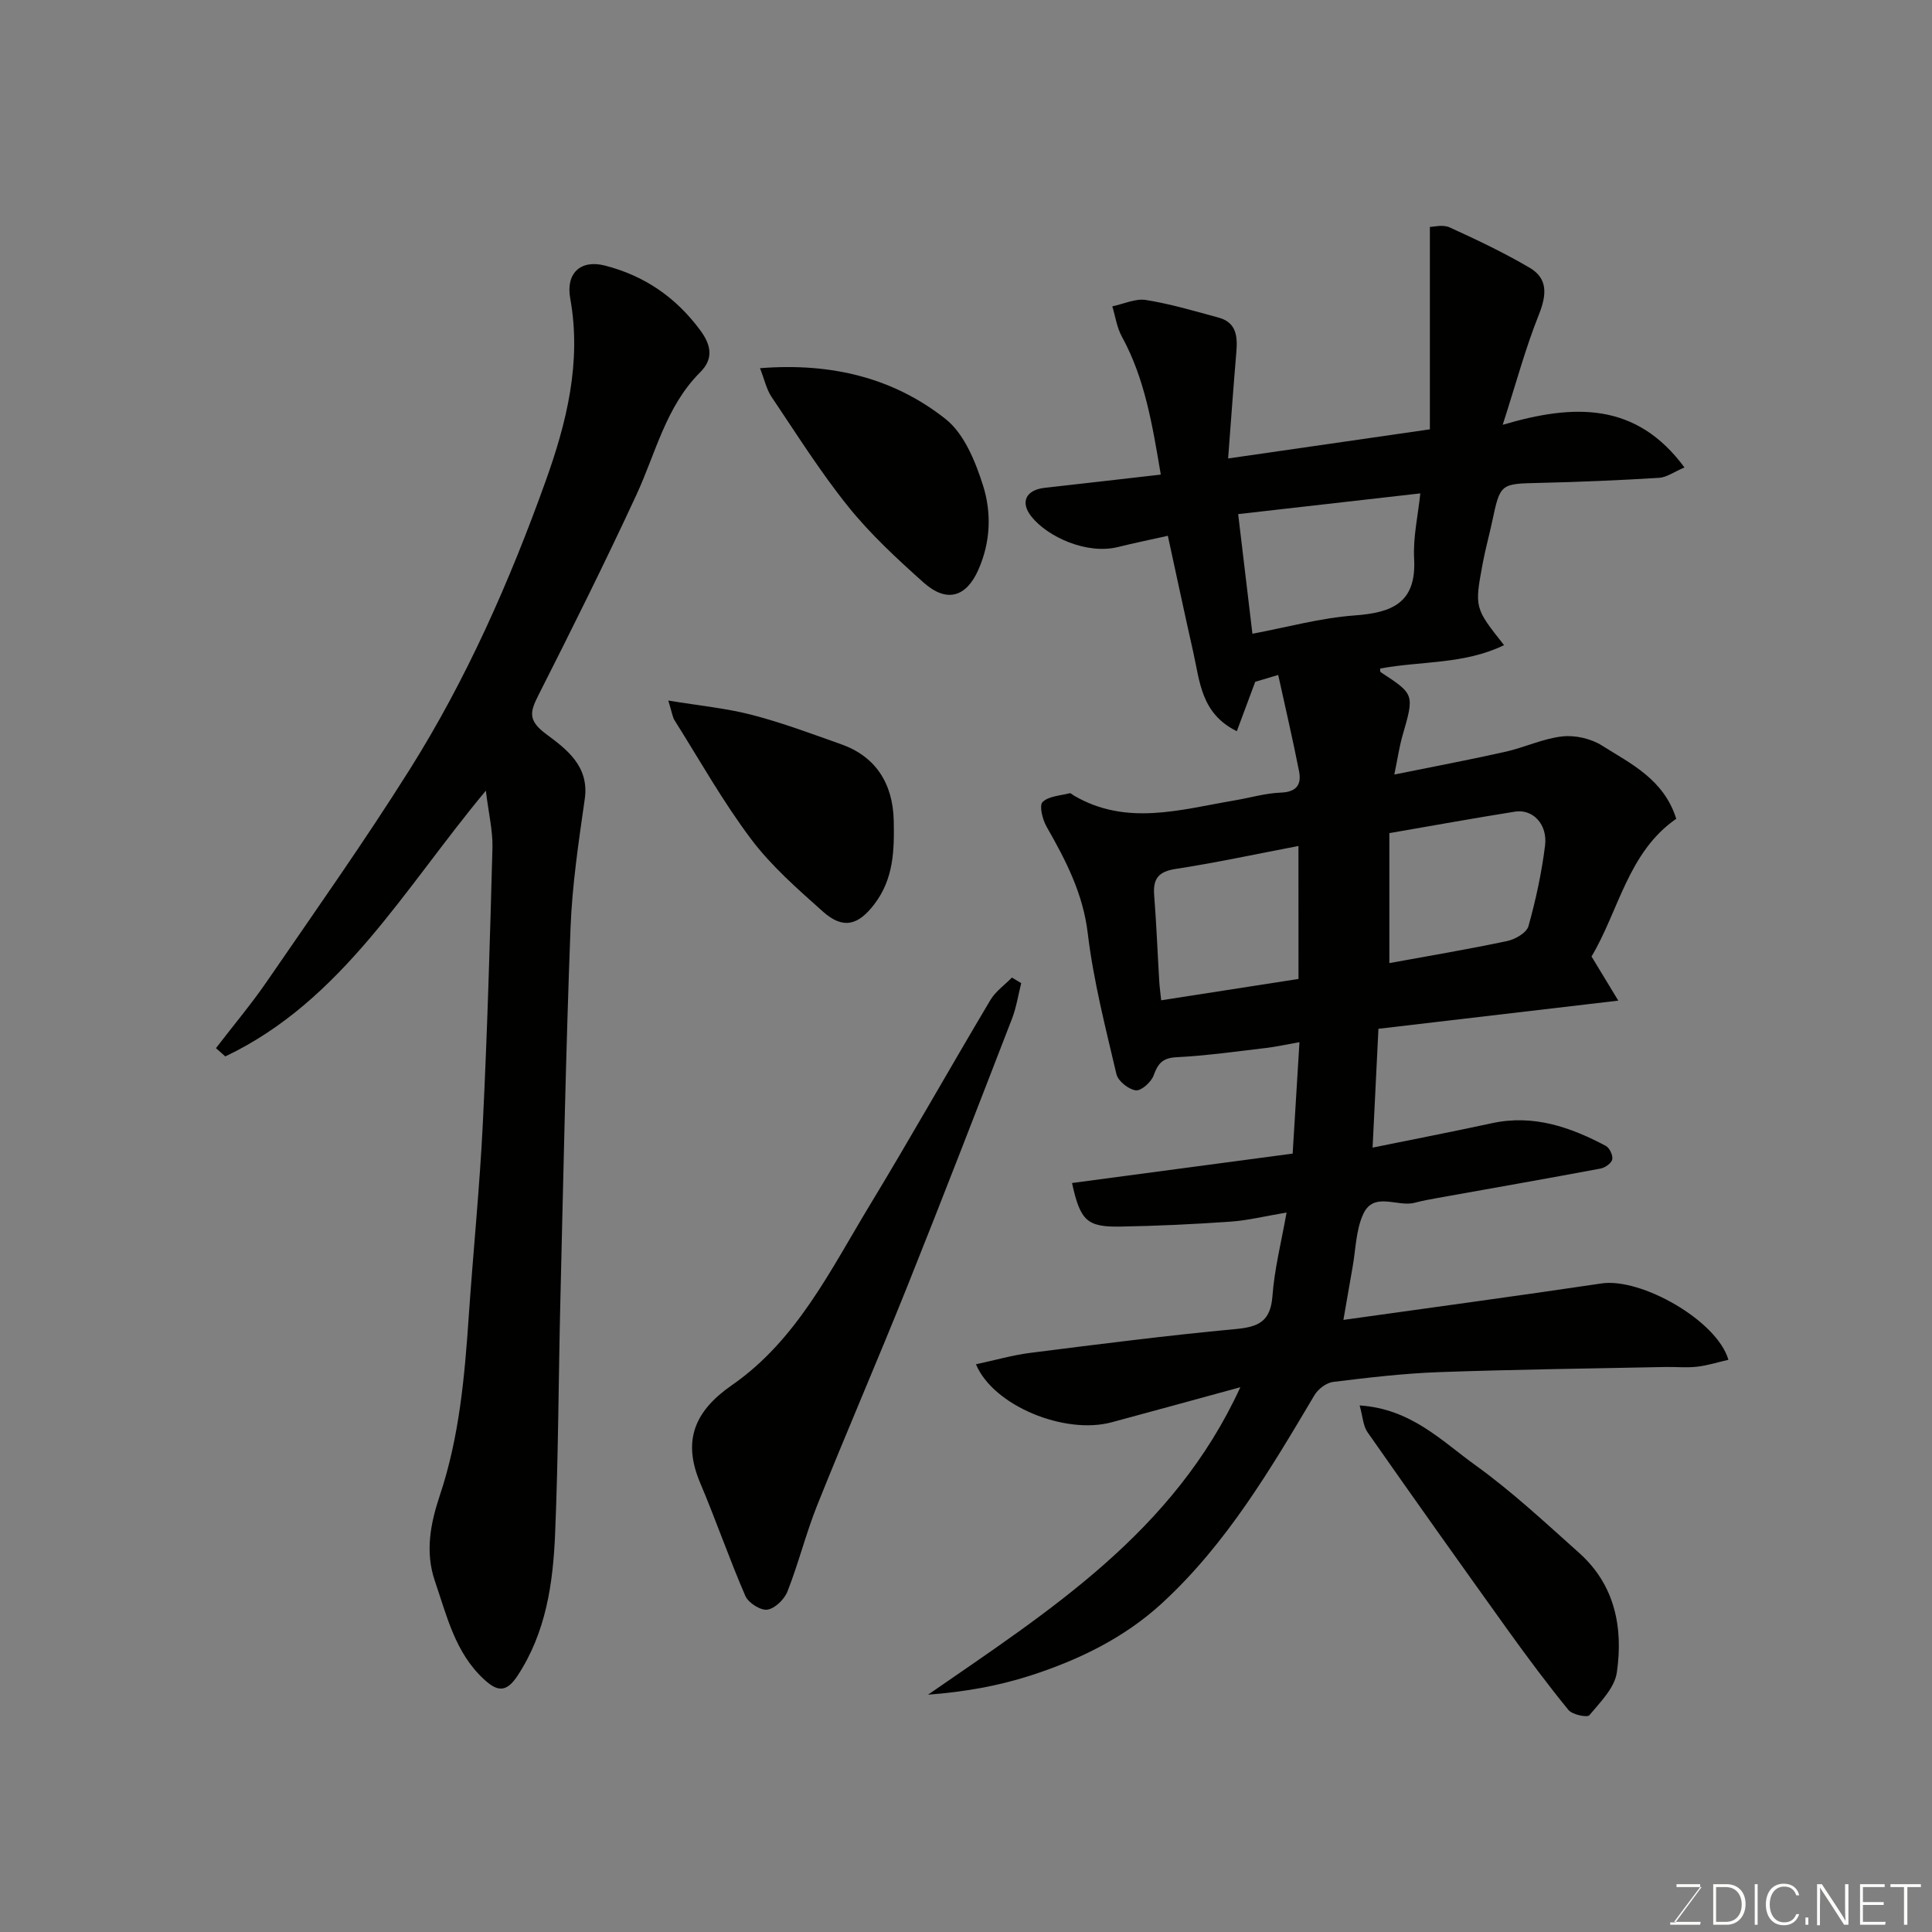 <svg enable-background="new 0 0 400 400" viewBox="0 0 400 400" xmlns="http://www.w3.org/2000/svg"><rect x="0" y="0" width="400" height="400" fill="#808080" stroke="none"/><path d="m266.37 251.04c-4.55.77-8.06 1.64-11.61 1.89-7.59.53-15.19.89-22.8 1.02-6.91.12-8.3-1.2-10.01-9.02 15.22-2.03 30.38-4.05 45.68-6.09.46-7.47.91-14.83 1.41-23.07-2.62.46-4.75.94-6.91 1.2-6.19.73-12.37 1.6-18.58 1.92-2.88.15-3.82 1.32-4.71 3.78-.5 1.37-2.56 3.22-3.69 3.07-1.5-.19-3.66-1.91-4-3.33-2.27-9.66-4.76-19.34-5.94-29.17-.99-8.31-4.58-15.17-8.55-22.13-.83-1.46-1.53-4.33-.81-5.05 1.25-1.24 3.67-1.32 5.61-1.83.23-.06.57.3.86.47 10.9 6.4 22.1 2.91 33.26 1.02 3.21-.54 6.41-1.5 9.63-1.62 3.24-.13 4.28-1.68 3.75-4.4-1.3-6.62-2.84-13.19-4.32-19.96-2.52.75-3.75 1.12-4.76 1.42-1.24 3.34-2.47 6.63-3.81 10.23-7.44-3.66-7.66-10.37-9.03-16.42-1.79-7.92-3.47-15.86-5.25-24.04-3.7.83-7.02 1.5-10.3 2.32-6.44 1.61-14.54-2.04-17.94-6.29-2.4-3-1.13-5.53 2.73-5.96 7.78-.87 15.56-1.77 24.05-2.74-1.75-10.34-3.29-19.86-8.07-28.59-1.03-1.88-1.33-4.15-1.97-6.24 2.33-.49 4.78-1.67 6.97-1.32 5.09.82 10.09 2.29 15.08 3.66 3.69 1.02 3.9 3.95 3.63 7.15-.61 7.23-1.13 14.47-1.7 22 14.56-2.1 27.94-4.04 41.77-6.03 0-13.82 0-27.39 0-41.91.74 0 2.67-.54 4.07.09 5.63 2.56 11.25 5.23 16.58 8.36 3.79 2.22 3.58 5.57 1.89 9.78-2.75 6.88-4.67 14.08-7.46 22.74 14.75-4.36 27.63-4.73 37.63 8.83-2.14.91-3.67 2.05-5.26 2.15-8.26.51-16.53.86-24.8 1.05-8.04.18-8.08.12-9.75 7.99-.61 2.86-1.4 5.69-1.94 8.57-1.74 9.31-1.71 9.31 4.4 17.03-8.27 4.02-17.19 3.26-25.64 4.84.01.15-.07.64.09.75 7.03 4.6 6.99 4.58 4.52 13.16-.66 2.3-1 4.7-1.69 8.04 8.19-1.66 15.64-3.06 23.02-4.72 3.96-.89 7.76-2.73 11.74-3.17 2.66-.3 5.93.44 8.2 1.87 6.01 3.79 12.82 6.98 15.41 15.18-9.98 6.89-11.91 19.09-17.54 28.51 1.87 3.09 3.58 5.9 5.54 9.14-17.4 2.04-33.58 3.94-49.66 5.83-.42 8.49-.81 16.38-1.21 24.6 8.35-1.7 16.56-3.29 24.74-5.06 8.56-1.85 16.19.8 23.54 4.7.78.41 1.52 1.98 1.34 2.81-.17.79-1.49 1.72-2.43 1.89-11.22 2.1-22.46 4.07-33.69 6.08-1.61.29-3.22.58-4.79 1-3.56.94-8.45-2.41-10.64 2.33-1.53 3.3-1.55 7.3-2.21 10.99-.6 3.34-1.16 6.69-1.9 10.93 17.99-2.53 35.74-4.91 53.45-7.55 8.16-1.21 23.88 7.64 26.26 15.81-2.18.5-4.3 1.18-6.48 1.43-2.14.25-4.33.02-6.49.06-15.6.32-31.21.51-46.8 1.06-7.37.26-14.73 1.13-22.06 2.03-1.4.17-3.11 1.46-3.86 2.72-9.13 15.38-18.21 30.79-31.55 43.07-7.84 7.22-17.28 11.78-27.28 15.01-6.72 2.17-13.74 3.39-21.2 3.96 25.14-17.39 50.91-33.65 64.67-63.66-9.62 2.62-18.15 4.98-26.69 7.27-9.67 2.59-24.44-3.4-28.05-12.02 3.89-.83 7.6-1.91 11.37-2.38 14.14-1.79 28.28-3.6 42.47-4.92 4.7-.44 7.13-1.6 7.54-6.75.41-5.64 1.83-11.19 2.93-17.37zm-10.02-144.6c.96 8.03 1.92 16.08 2.95 24.77 7.2-1.35 14.12-3.28 21.15-3.79 7.83-.57 12.82-2.62 12.33-11.75-.24-4.45.81-8.97 1.28-13.52-13.03 1.49-25.36 2.89-37.71 4.29zm31.3 92.96c8.06-1.47 16.26-2.85 24.4-4.57 1.66-.35 4.02-1.71 4.4-3.08 1.53-5.47 2.74-11.08 3.44-16.71.54-4.39-2.55-7.58-6.21-7-8.49 1.35-16.95 2.88-26.03 4.45zm-18.82-24.25c-8.78 1.68-17.05 3.47-25.41 4.75-3.59.55-4.73 2.03-4.46 5.46.47 5.92.69 11.85 1.05 17.78.07 1.25.25 2.49.4 3.96 9.7-1.51 19-2.95 28.43-4.42-.01-9.24-.01-18.19-.01-27.53z" fill="#010100"/><path d="m100.59 163.7c-16.93 20.29-29.73 43.49-53.94 55.02-.65-.57-1.29-1.14-1.94-1.71 3.54-4.62 7.3-9.08 10.59-13.87 9.97-14.52 20.16-28.93 29.53-43.83 11.76-18.7 20.67-38.9 28.12-59.65 4.36-12.14 7.49-24.7 5.11-37.88-.94-5.18 2.11-8.09 7.17-6.8 8.17 2.09 14.7 6.56 19.75 13.4 2.31 3.13 2.76 5.93-.02 8.7-7.12 7.1-9.19 16.73-13.22 25.42-6.45 13.92-13.29 27.65-20.22 41.34-1.75 3.46-2.33 5.25 1.52 8.12 4.14 3.08 9.01 6.61 8.03 13.45-1.27 8.89-2.61 17.82-2.95 26.77-.97 25.52-1.47 51.05-2.09 76.58-.4 16.26-.42 32.54-1.1 48.78-.43 10.28-1.87 20.42-7.79 29.42-2.41 3.66-4.3 3.15-6.93.73-5.96-5.49-7.68-13.09-10.16-20.32-2.09-6.07-.92-11.99 1.02-17.79 4.04-12.08 5.13-24.61 5.99-37.2.91-13.3 2.26-26.58 2.91-39.9.93-19.02 1.48-38.05 1.99-57.09.06-3.53-.82-7.1-1.37-11.69z" fill="#010100"/><path d="m211.43 203.55c-.62 2.46-1 5.01-1.9 7.35-7.17 18.52-14.32 37.04-21.7 55.47-6.06 15.12-12.54 30.06-18.6 45.18-2.35 5.87-3.88 12.06-6.19 17.94-.64 1.63-2.59 3.54-4.17 3.77-1.39.21-3.92-1.4-4.54-2.81-3.35-7.72-6.09-15.69-9.37-23.44-3.73-8.82-1.1-14.91 6.6-20.25 13.35-9.26 20.33-23.71 28.44-37.11 8.54-14.09 16.63-28.46 25.06-42.62 1.07-1.79 2.95-3.1 4.45-4.64.64.39 1.28.77 1.92 1.16z" fill="#010100"/><path d="m281.5 290.98c10.65.7 16.99 7.36 23.97 12.38 7.58 5.45 14.47 11.9 21.46 18.14 7.44 6.63 9.16 15.5 7.82 24.76-.46 3.2-3.43 6.16-5.69 8.86-.44.53-3.53-.11-4.33-1.09-4.34-5.31-8.44-10.83-12.45-16.4-9.79-13.65-19.53-27.35-29.16-41.12-.91-1.31-.97-3.22-1.62-5.53z" fill="#010100"/><path d="m157.35 76.23c14.9-1.18 27.69 2.05 38.41 10.51 3.85 3.04 6.17 8.76 7.75 13.72 1.81 5.68 1.6 11.8-.98 17.57-2.5 5.6-6.53 6.84-11.31 2.58-5.51-4.92-11-10-15.61-15.73-5.79-7.2-10.73-15.08-15.9-22.76-1.02-1.53-1.42-3.49-2.36-5.89z" fill="#010100"/><path d="m138.36 145.04c6.55 1.08 12.07 1.6 17.36 2.98 6.27 1.63 12.37 3.92 18.49 6.09 7.07 2.52 10.66 8.08 10.83 15.8.13 6.15-.02 12.06-4.02 17.3-3.34 4.37-6.46 5.26-10.66 1.51-5.25-4.69-10.67-9.42-14.86-15-5.85-7.77-10.64-16.34-15.84-24.59-.41-.63-.49-1.48-1.3-4.09z" fill="#010100"/><g fill="#fbfcfa"><path d="m346.9 398 5.4-7.3h-5.2v-.6h4.9v.6l-5.4 7.2h5.5l-.1.6h-6.2v-.5z"/><path d="m354.7 390.1h2.8c2.3 0 3.9 1.6 3.9 4.1s-1.6 4.3-3.9 4.3h-2.8zm.6 7.8h2c2.2 0 3.3-1.6 3.3-3.6 0-1.8-1-3.6-3.3-3.6h-2z"/><path d="m363.9 390.1v8.4h-.6v-8.4z"/><path d="m372.5 396.3c-.4 1.3-1.4 2.3-3.2 2.3-2.4 0-3.7-1.9-3.7-4.3 0-2.3 1.2-4.3 3.7-4.3 1.8 0 2.9 1 3.2 2.4h-.6c-.4-1.1-1.1-1.8-2.5-1.8-2.1 0-3 1.9-3 3.7s.9 3.7 3 3.7c1.4 0 2.1-.7 2.5-1.7z"/><path d="m373.8 398.5v-1.5h.6v1.5z"/><path d="m376.2 398.5v-8.4h1c1.3 2 4.4 6.6 4.9 7.6-.1-1.2-.1-2.4-.1-3.8v-3.8h.7v8.4h-.9c-1.2-1.9-4.4-6.8-5-7.7.1 1.1 0 2.3 0 3.9v3.9h-.6z"/><path d="m390 394.4h-4.3v3.5h4.7l-.1.6h-5.2v-8.4h5.1v.6h-4.5v3.1h4.3z"/><path d="m394.2 390.7h-2.8v-.6h6.3v.6h-2.8v7.8h-.7z"/></g></svg>